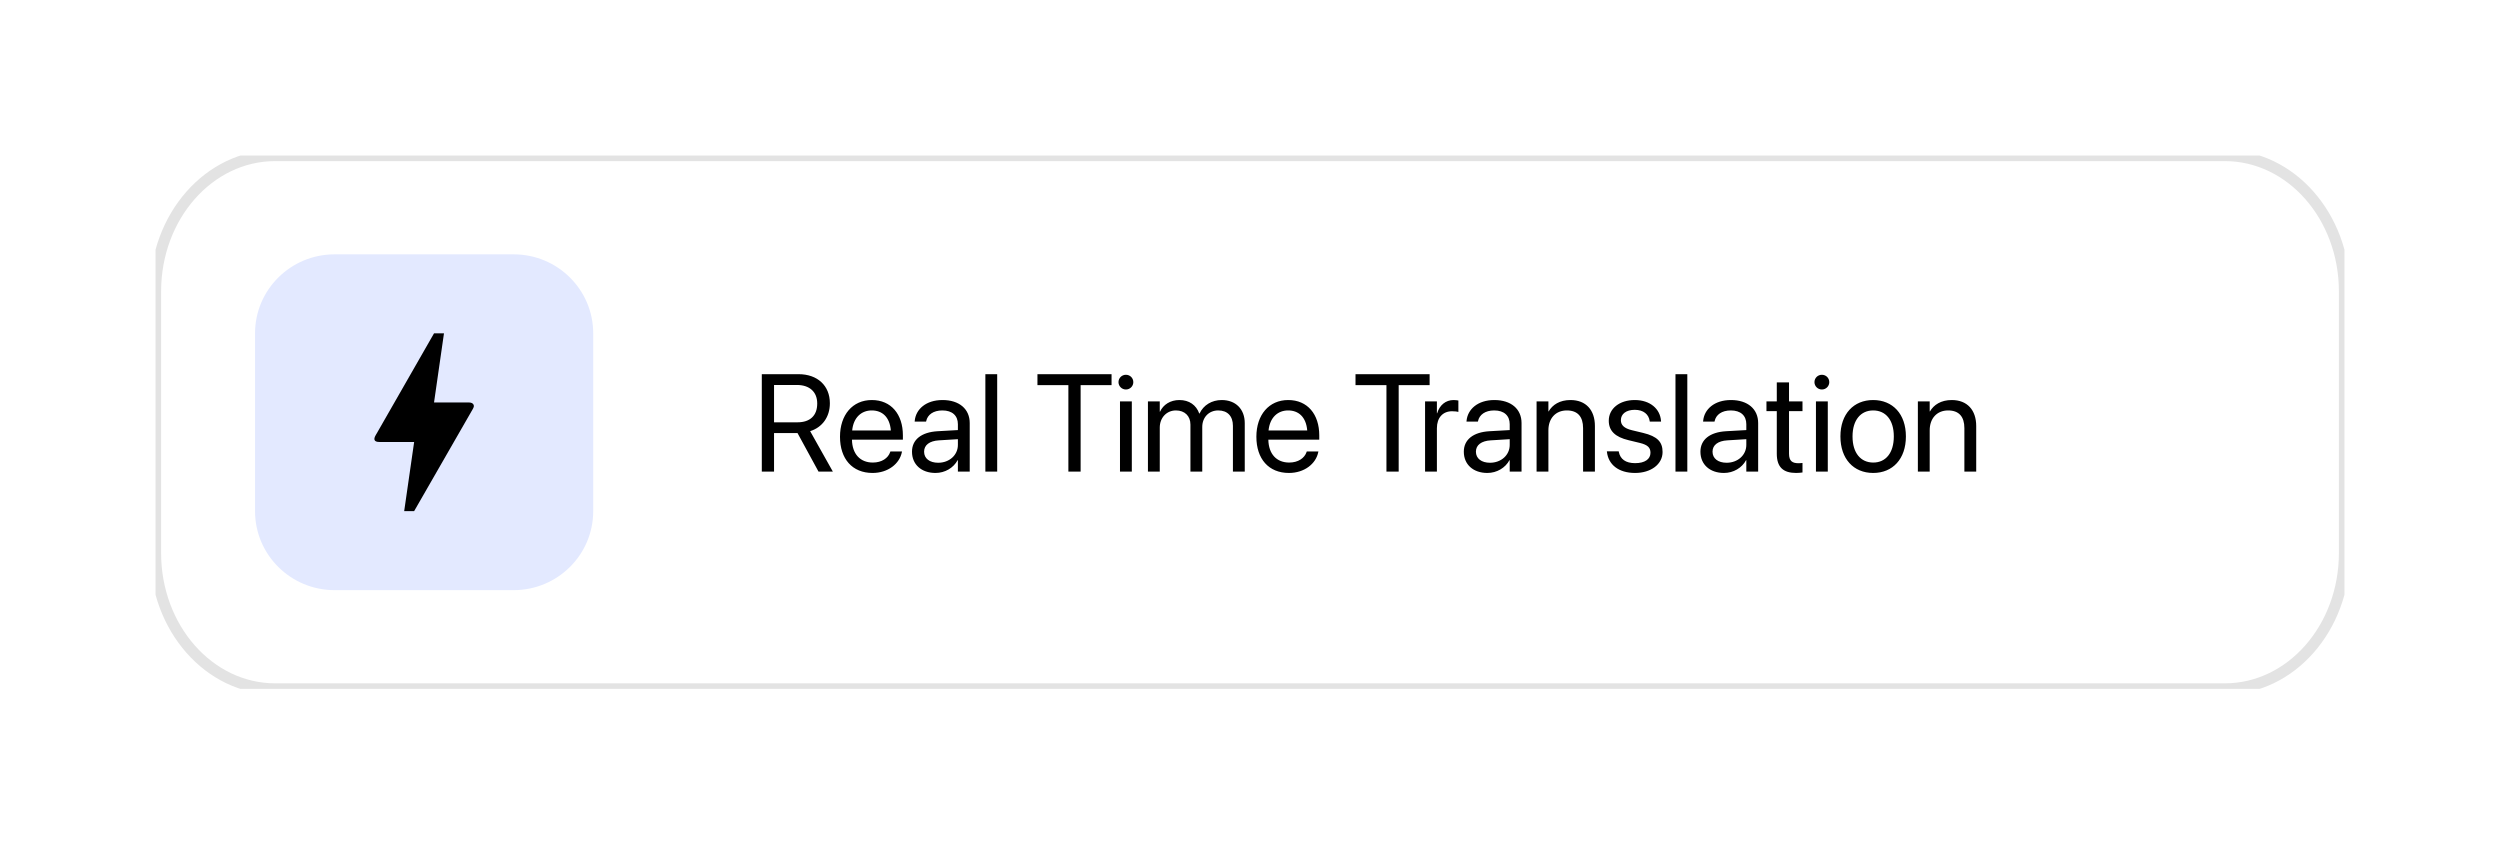 <svg width="225" height="76" viewBox="0 0 225 76" fill="none" xmlns="http://www.w3.org/2000/svg">
<g clip-path="url(#clip0_4018_684)" filter="url(#filter0_d_4018_684)">
<path d="M198.233 12H22.767C16.821 12 12 17.474 12 24.226V47.774C12 54.526 16.821 60 22.767 60H198.233C204.179 60 209 54.526 209 47.774V24.226C209 17.474 204.179 12 198.233 12Z" fill="white"/>
<path d="M198.233 12H22.767C16.821 12 12 17.474 12 24.226V47.774C12 54.526 16.821 60 22.767 60H198.233C204.179 60 209 54.526 209 47.774V24.226C209 17.474 204.179 12 198.233 12Z" stroke="#E3E3E3"/>
<path d="M66.562 40.444V31.676H69.873C71.574 31.676 72.688 32.709 72.688 34.289V34.301C72.688 35.516 72.015 36.458 70.913 36.804L72.957 40.444H71.666L69.775 36.974H67.664V40.444H66.562ZM67.664 36.008H69.775C70.907 36.008 71.55 35.401 71.55 34.325V34.313C71.55 33.268 70.858 32.648 69.726 32.648H67.664V36.008ZM76.531 40.566C74.701 40.566 73.6 39.296 73.6 37.309V37.303C73.6 35.346 74.726 34.003 76.463 34.003C78.201 34.003 79.26 35.285 79.26 37.181V37.57H74.677C74.701 38.87 75.423 39.63 76.555 39.63C77.363 39.63 77.932 39.229 78.116 38.688L78.134 38.633H79.18L79.168 38.694C78.96 39.739 77.92 40.566 76.531 40.566ZM76.457 34.939C75.533 34.939 74.811 35.565 74.695 36.743H78.177C78.073 35.516 77.388 34.939 76.457 34.939ZM82.197 40.566C80.931 40.566 80.08 39.806 80.08 38.658V38.645C80.08 37.57 80.924 36.895 82.387 36.81L84.21 36.707V36.178C84.21 35.407 83.703 34.939 82.815 34.939C81.995 34.939 81.481 35.328 81.359 35.893L81.347 35.947H80.319L80.325 35.881C80.417 34.842 81.328 34.003 82.828 34.003C84.333 34.003 85.275 34.811 85.275 36.075V40.444H84.21V39.417H84.186C83.813 40.11 83.048 40.566 82.197 40.566ZM81.169 38.658C81.169 39.265 81.671 39.648 82.436 39.648C83.439 39.648 84.21 38.961 84.21 38.044V37.527L82.509 37.631C81.659 37.679 81.169 38.056 81.169 38.645V38.658ZM86.683 40.444V31.676H87.747V40.444H86.683ZM94.154 40.444V32.66H91.37V31.676H98.04V32.66H95.256V40.444H94.154ZM99.331 33.055C98.964 33.055 98.664 32.757 98.664 32.393C98.664 32.022 98.964 31.73 99.331 31.73C99.704 31.73 99.998 32.022 99.998 32.393C99.998 32.757 99.704 33.055 99.331 33.055ZM98.799 40.444V34.125H99.864V40.444H98.799ZM101.314 40.444V34.125H102.379V35.048H102.403C102.69 34.422 103.327 34.003 104.147 34.003C105.016 34.003 105.659 34.447 105.933 35.218H105.959C106.313 34.459 107.06 34.003 107.953 34.003C109.214 34.003 110.028 34.823 110.028 36.081V40.444H108.963V36.324C108.963 35.455 108.479 34.939 107.641 34.939C106.796 34.939 106.203 35.565 106.203 36.428V40.444H105.139V36.209C105.139 35.443 104.625 34.939 103.835 34.939C102.99 34.939 102.379 35.601 102.379 36.482V40.444H101.314ZM114.005 40.566C112.175 40.566 111.074 39.296 111.074 37.309V37.303C111.074 35.346 112.2 34.003 113.938 34.003C115.676 34.003 116.734 35.285 116.734 37.181V37.57H112.151C112.175 38.87 112.898 39.63 114.029 39.63C114.838 39.63 115.406 39.229 115.59 38.688L115.608 38.633H116.655L116.642 38.694C116.435 39.739 115.394 40.566 114.005 40.566ZM113.932 34.939C113.008 34.939 112.286 35.565 112.169 36.743H115.651C115.548 35.516 114.862 34.939 113.932 34.939ZM122.78 40.444V32.66H119.996V31.676H126.666V32.66H123.881V40.444H122.78ZM126.256 40.444V34.125H127.321V35.194H127.345C127.56 34.465 128.11 34.003 128.826 34.003C129.01 34.003 129.169 34.033 129.254 34.046V35.072C129.169 35.042 128.943 35.012 128.685 35.012C127.86 35.012 127.321 35.583 127.321 36.543V40.444H126.256ZM131.861 40.566C130.594 40.566 129.744 39.806 129.744 38.658V38.645C129.744 37.57 130.588 36.895 132.051 36.81L133.874 36.707V36.178C133.874 35.407 133.367 34.939 132.479 34.939C131.66 34.939 131.146 35.328 131.023 35.893L131.011 35.947H129.983L129.989 35.881C130.08 34.842 130.993 34.003 132.491 34.003C133.997 34.003 134.939 34.811 134.939 36.075V40.444H133.874V39.417H133.85C133.477 40.11 132.712 40.566 131.861 40.566ZM130.833 38.658C130.833 39.265 131.335 39.648 132.1 39.648C133.103 39.648 133.874 38.961 133.874 38.044V37.527L132.173 37.631C131.323 37.679 130.833 38.056 130.833 38.645V38.658ZM136.292 40.444V34.125H137.356V35.024H137.38C137.723 34.434 138.372 34.003 139.339 34.003C140.734 34.003 141.542 34.902 141.542 36.342V40.444H140.477V36.531C140.477 35.504 139.993 34.939 139.015 34.939C138.011 34.939 137.356 35.65 137.356 36.725V40.444H136.292ZM145.159 40.566C143.659 40.566 142.753 39.806 142.625 38.676L142.619 38.621H143.683L143.696 38.682C143.825 39.314 144.296 39.684 145.165 39.684C146.028 39.684 146.542 39.326 146.542 38.755V38.749C146.542 38.293 146.303 38.038 145.58 37.862L144.571 37.618C143.372 37.333 142.79 36.78 142.79 35.868V35.862C142.79 34.775 143.751 34.003 145.128 34.003C146.523 34.003 147.41 34.811 147.49 35.868L147.496 35.947H146.48L146.474 35.905C146.389 35.291 145.917 34.884 145.128 34.884C144.356 34.884 143.879 35.255 143.879 35.814V35.82C143.879 36.251 144.167 36.549 144.871 36.719L145.88 36.962C147.166 37.272 147.631 37.776 147.631 38.676V38.682C147.631 39.788 146.578 40.566 145.159 40.566ZM148.793 40.444V31.676H149.858V40.444H148.793ZM153.156 40.566C151.889 40.566 151.039 39.806 151.039 38.658V38.645C151.039 37.57 151.884 36.895 153.346 36.81L155.169 36.707V36.178C155.169 35.407 154.662 34.939 153.774 34.939C152.955 34.939 152.441 35.328 152.318 35.893L152.306 35.947H151.278L151.284 35.881C151.375 34.842 152.288 34.003 153.786 34.003C155.292 34.003 156.234 34.811 156.234 36.075V40.444H155.169V39.417H155.145C154.772 40.11 154.007 40.566 153.156 40.566ZM152.128 38.658C152.128 39.265 152.63 39.648 153.395 39.648C154.398 39.648 155.169 38.961 155.169 38.044V37.527L153.468 37.631C152.618 37.679 152.128 38.056 152.128 38.645V38.658ZM159.655 40.566C158.486 40.566 157.911 40.043 157.911 38.834V35H156.981V34.125H157.911V32.417H159.012V34.125H160.224V35H159.012V38.828C159.012 39.502 159.312 39.691 159.881 39.691C160.01 39.691 160.132 39.672 160.224 39.666V40.523C160.09 40.541 159.863 40.566 159.655 40.566ZM161.968 33.055C161.601 33.055 161.301 32.757 161.301 32.393C161.301 32.022 161.601 31.73 161.968 31.73C162.341 31.73 162.635 32.022 162.635 32.393C162.635 32.757 162.341 33.055 161.968 33.055ZM161.435 40.444V34.125H162.501V40.444H161.435ZM166.588 40.566C164.82 40.566 163.638 39.296 163.638 37.284V37.272C163.638 35.261 164.826 34.003 166.582 34.003C168.338 34.003 169.531 35.255 169.531 37.272V37.284C169.531 39.302 168.344 40.566 166.588 40.566ZM166.594 39.63C167.714 39.63 168.443 38.767 168.443 37.284V37.272C168.443 35.79 167.708 34.939 166.582 34.939C165.474 34.939 164.728 35.796 164.728 37.272V37.284C164.728 38.773 165.468 39.63 166.594 39.63ZM170.608 40.444V34.125H171.673V35.024H171.697C172.04 34.434 172.689 34.003 173.656 34.003C175.051 34.003 175.859 34.902 175.859 36.342V40.444H174.794V36.531C174.794 35.504 174.31 34.939 173.331 34.939C172.328 34.939 171.673 35.65 171.673 36.725V40.444H170.608Z" fill="black"/>
<path d="M44.227 20.891H28.114C24.159 20.891 20.953 24.074 20.953 28.002V44.002C20.953 47.929 24.159 51.113 28.114 51.113H44.227C48.182 51.113 51.389 47.929 51.389 44.002V28.002C51.389 24.074 48.182 20.891 44.227 20.891Z" fill="#E3E9FF"/>
<path d="M35.273 44H34.377L35.273 37.778H32.139C31.62 37.778 31.629 37.493 31.799 37.191C31.969 36.889 31.844 37.12 31.862 37.084C33.017 35.058 34.753 32.036 37.063 28H37.958L37.063 34.222H40.196C40.635 34.222 40.697 34.516 40.617 34.676L40.554 34.809C37.027 40.933 35.273 44 35.273 44Z" fill="black"/>
</g>
<defs>
<filter id="filter0_d_4018_684" x="0" y="0" width="225" height="76" filterUnits="userSpaceOnUse" color-interpolation-filters="sRGB">
<feFlood flood-opacity="0" result="BackgroundImageFix"/>
<feColorMatrix in="SourceAlpha" type="matrix" values="0 0 0 0 0 0 0 0 0 0 0 0 0 0 0 0 0 0 127 0" result="hardAlpha"/>
<feOffset dx="2" dy="2"/>
<feGaussianBlur stdDeviation="7"/>
<feComposite in2="hardAlpha" operator="out"/>
<feColorMatrix type="matrix" values="0 0 0 0 0.453 0 0 0 0 0.453 0 0 0 0 0.453 0 0 0 0.14 0"/>
<feBlend mode="normal" in2="BackgroundImageFix" result="effect1_dropShadow_4018_684"/>
<feBlend mode="normal" in="SourceGraphic" in2="effect1_dropShadow_4018_684" result="shape"/>
</filter>
<clipPath id="clip0_4018_684">
<rect width="197" height="48" fill="white" transform="translate(12 12)"/>
</clipPath>
</defs>
</svg>
